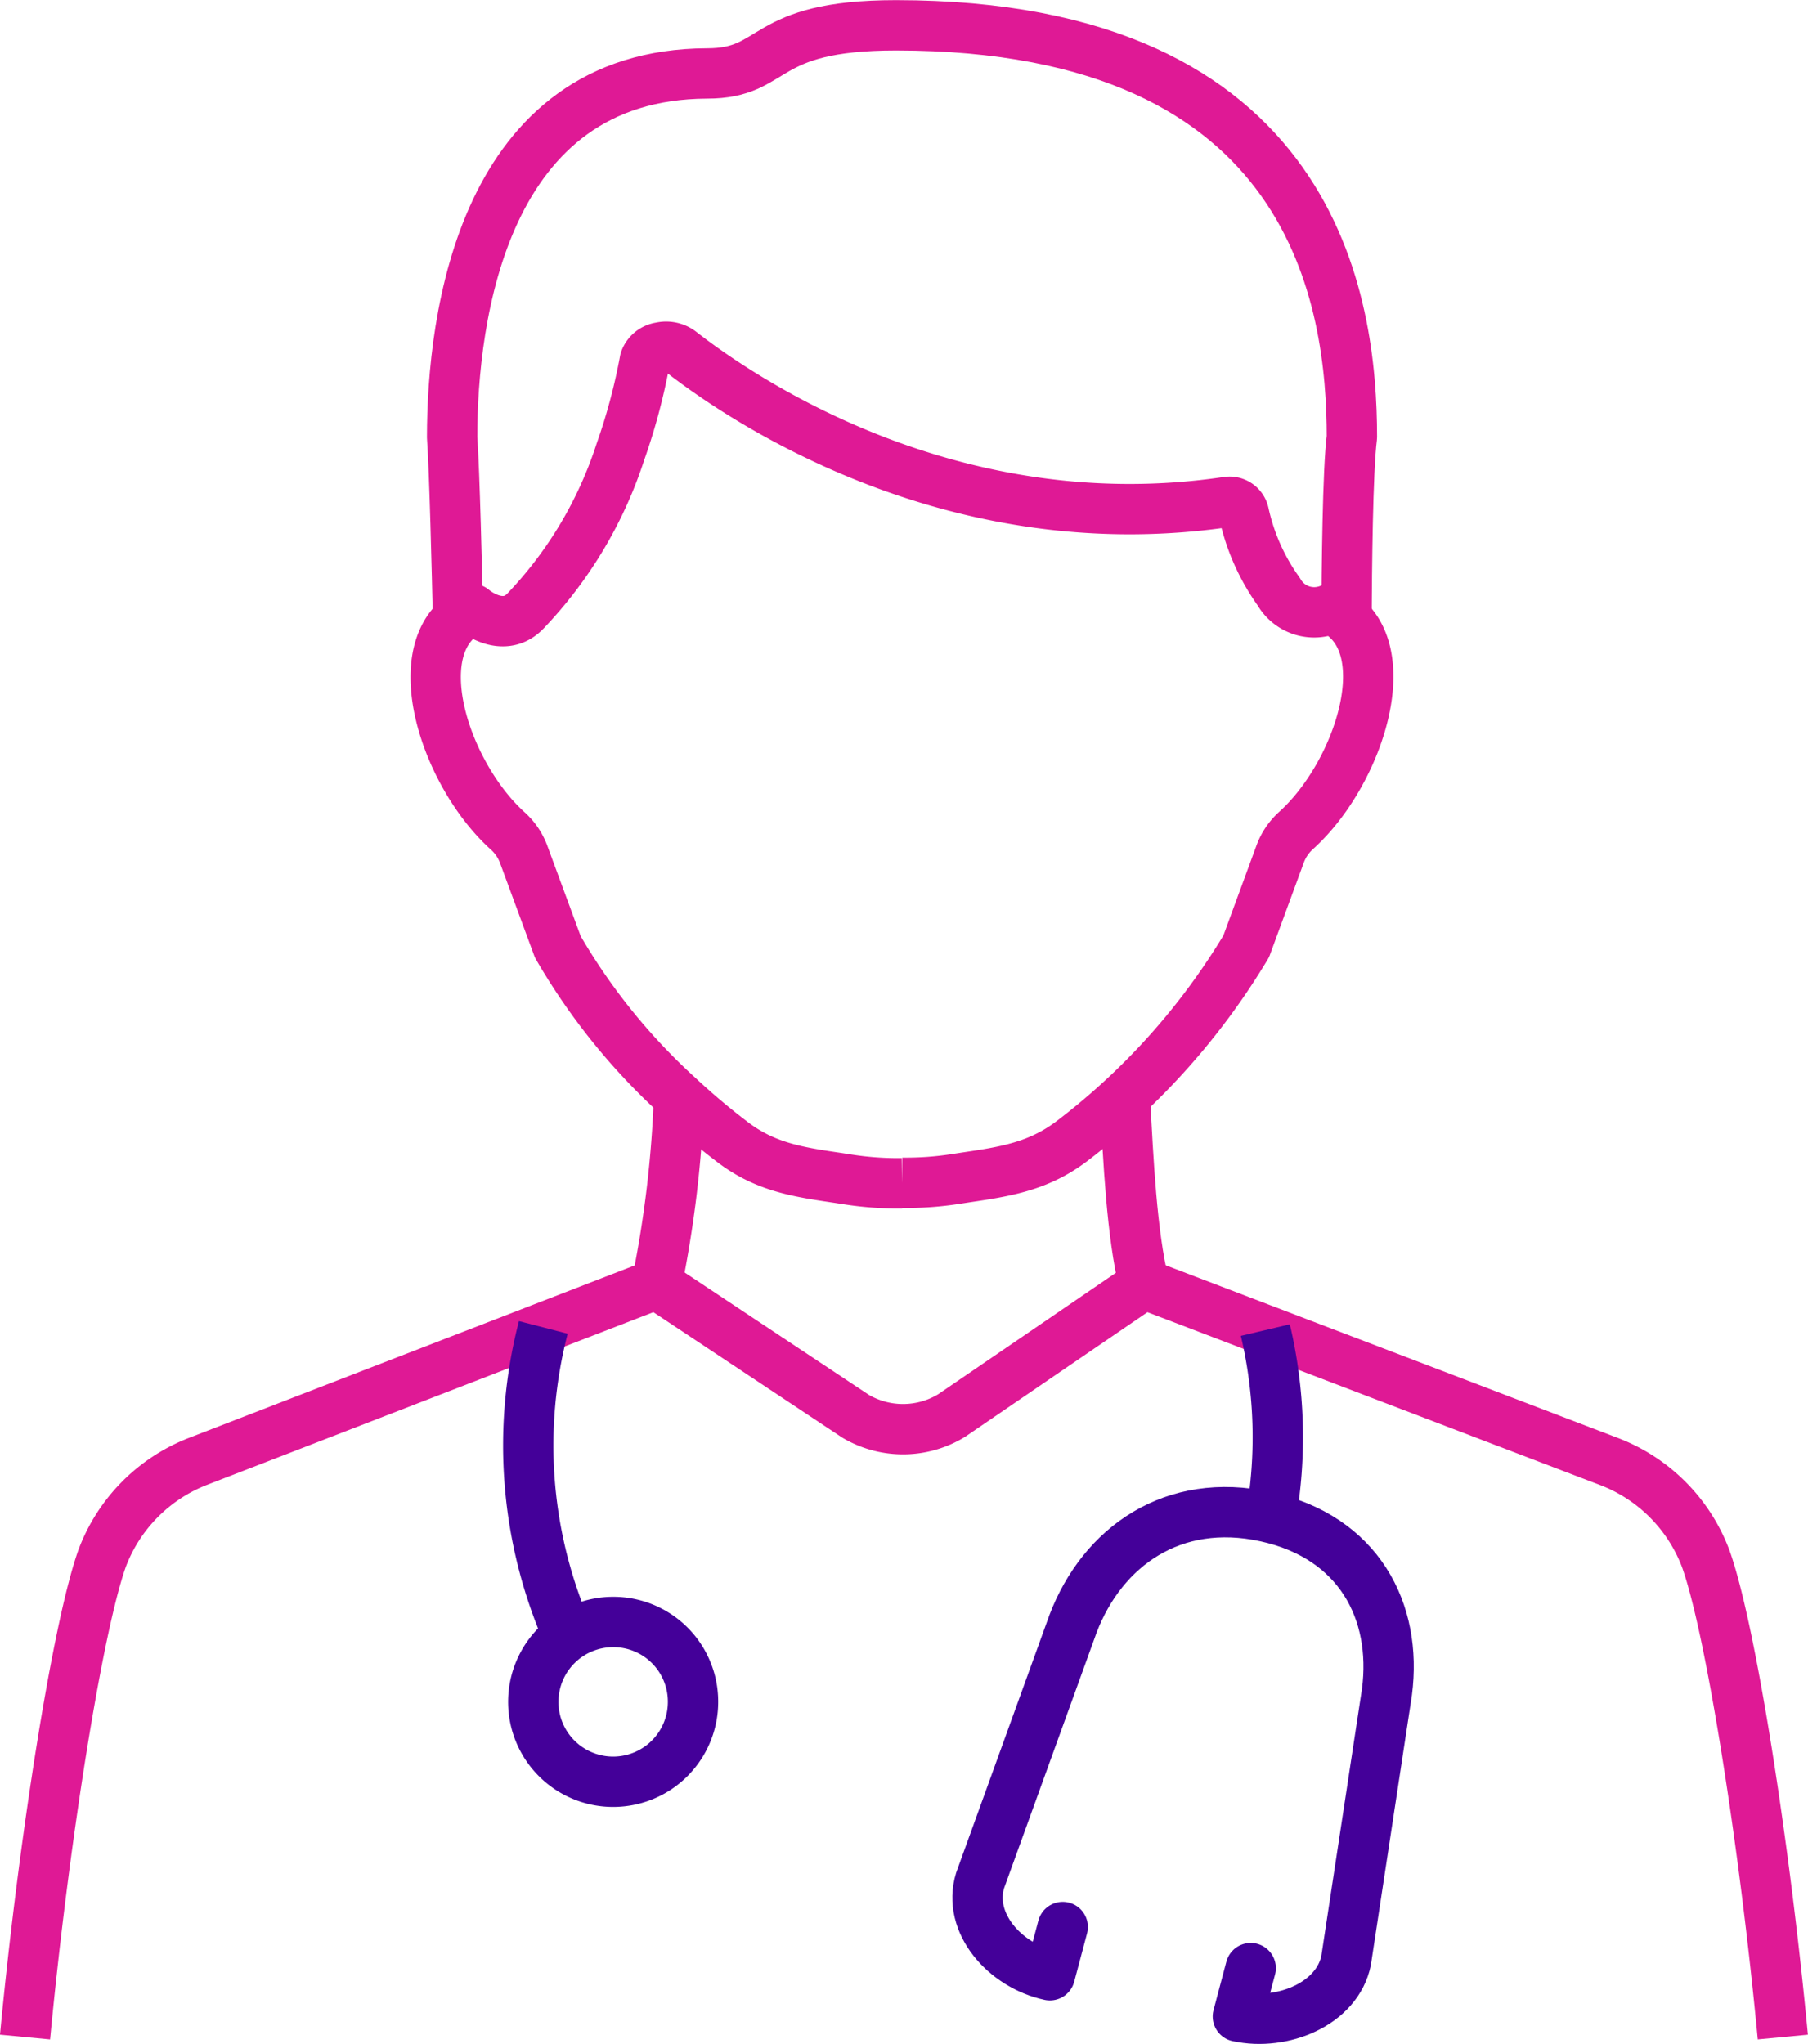 <svg id="medico" xmlns="http://www.w3.org/2000/svg" viewBox="0 0 140.8 159.14"><defs><style>.cls-1,.cls-2,.cls-3{fill:none;stroke-linejoin:round;stroke-width:3.92px;}.cls-1{stroke:#df1995;}.cls-2,.cls-3{stroke:#409;}.cls-3{stroke-linecap:round;}</style></defs><title>médico</title><path class="cls-1" d="M94.63,191.05c1.43-15.09,4.08-31.87,6-37.27a13,13,0,0,1,7.45-7.55l35.72-13.82,15.51,10.3a7.28,7.28,0,0,0,7.47-.05l15-10.25L218,146.24a13,13,0,0,1,7.52,7.57c1.94,5.42,4.58,22.18,6,37.24" transform="translate(-92.68 -32.43)"/><path class="cls-2" d="M136.94,159.79a36.68,36.68,0,0,1-1.95-24" transform="translate(-92.68 -32.43)"/><path class="cls-2" d="M146.65,164.9a6.22,6.22,0,1,1-6.21-6.17A6.2,6.2,0,0,1,146.65,164.9Z" transform="translate(-92.68 -32.43)"/><path class="cls-2" d="M191.22,136a36.29,36.29,0,0,1,.43,14.58" transform="translate(-92.68 -32.43)"/><path class="cls-3" d="M175.44,182.48l-1,3.76c-3.51-.76-6.45-4.09-5.43-7.39l7.24-20c2.3-6,7.79-9.9,15-8.32h0c7.24,1.58,10.26,7.36,9.44,13.65l-3.18,20.9c-.68,3.37-4.92,5.13-8.43,4.37l1-3.77" transform="translate(-92.68 -32.43)"/><path class="cls-1" d="M128.35,80.56c-.08-3.44-.27-11.39-.46-14.09,0-9.32,2.4-28.26,19.85-28.32,5.55,0,4-3.75,14.71-3.75,32.79,0,35.51,21.73,35.51,32.07-.33,2.52-.4,10.38-.42,14.13" transform="translate(-92.68 -32.43)"/><path class="cls-1" d="M162.92,124.53a25.43,25.43,0,0,0,4.26-.31l.65-.1c3.13-.46,5.72-.86,8.32-2.83a53.76,53.76,0,0,0,13.58-15.17l2.64-7.18a4.62,4.62,0,0,1,1.24-1.84c5-4.5,8.27-14.71,2.74-17.28a3.17,3.17,0,0,1-4.08-1.31,16.5,16.5,0,0,1-2.72-6.11,1.14,1.14,0,0,0-1.27-.89c-21.09,3.14-37.37-7.63-42.59-11.7a1.88,1.88,0,0,0-1.57-.33,1.52,1.52,0,0,0-1.22,1A46.8,46.8,0,0,1,141,67.6,32.43,32.43,0,0,1,133.61,80c-1.79,1.88-4.11-.14-4.11-.14-5.54,2.57-2.27,12.78,2.73,17.28a4.62,4.62,0,0,1,1.24,1.84l2.65,7.18a48.67,48.67,0,0,0,9.42,11.67,53.91,53.91,0,0,0,4.15,3.5c2.6,2,5.2,2.37,8.32,2.83l.64.1a25.72,25.72,0,0,0,4.27.31" transform="translate(-92.68 -32.43)"/><path class="cls-1" d="M180.28,117.78c.27,5.11.54,10.74,1.49,14.63" transform="translate(-92.68 -32.43)"/><path class="cls-1" d="M145.56,117.78a88.17,88.17,0,0,1-1.74,14.63" transform="translate(-92.68 -32.43)"/></svg>